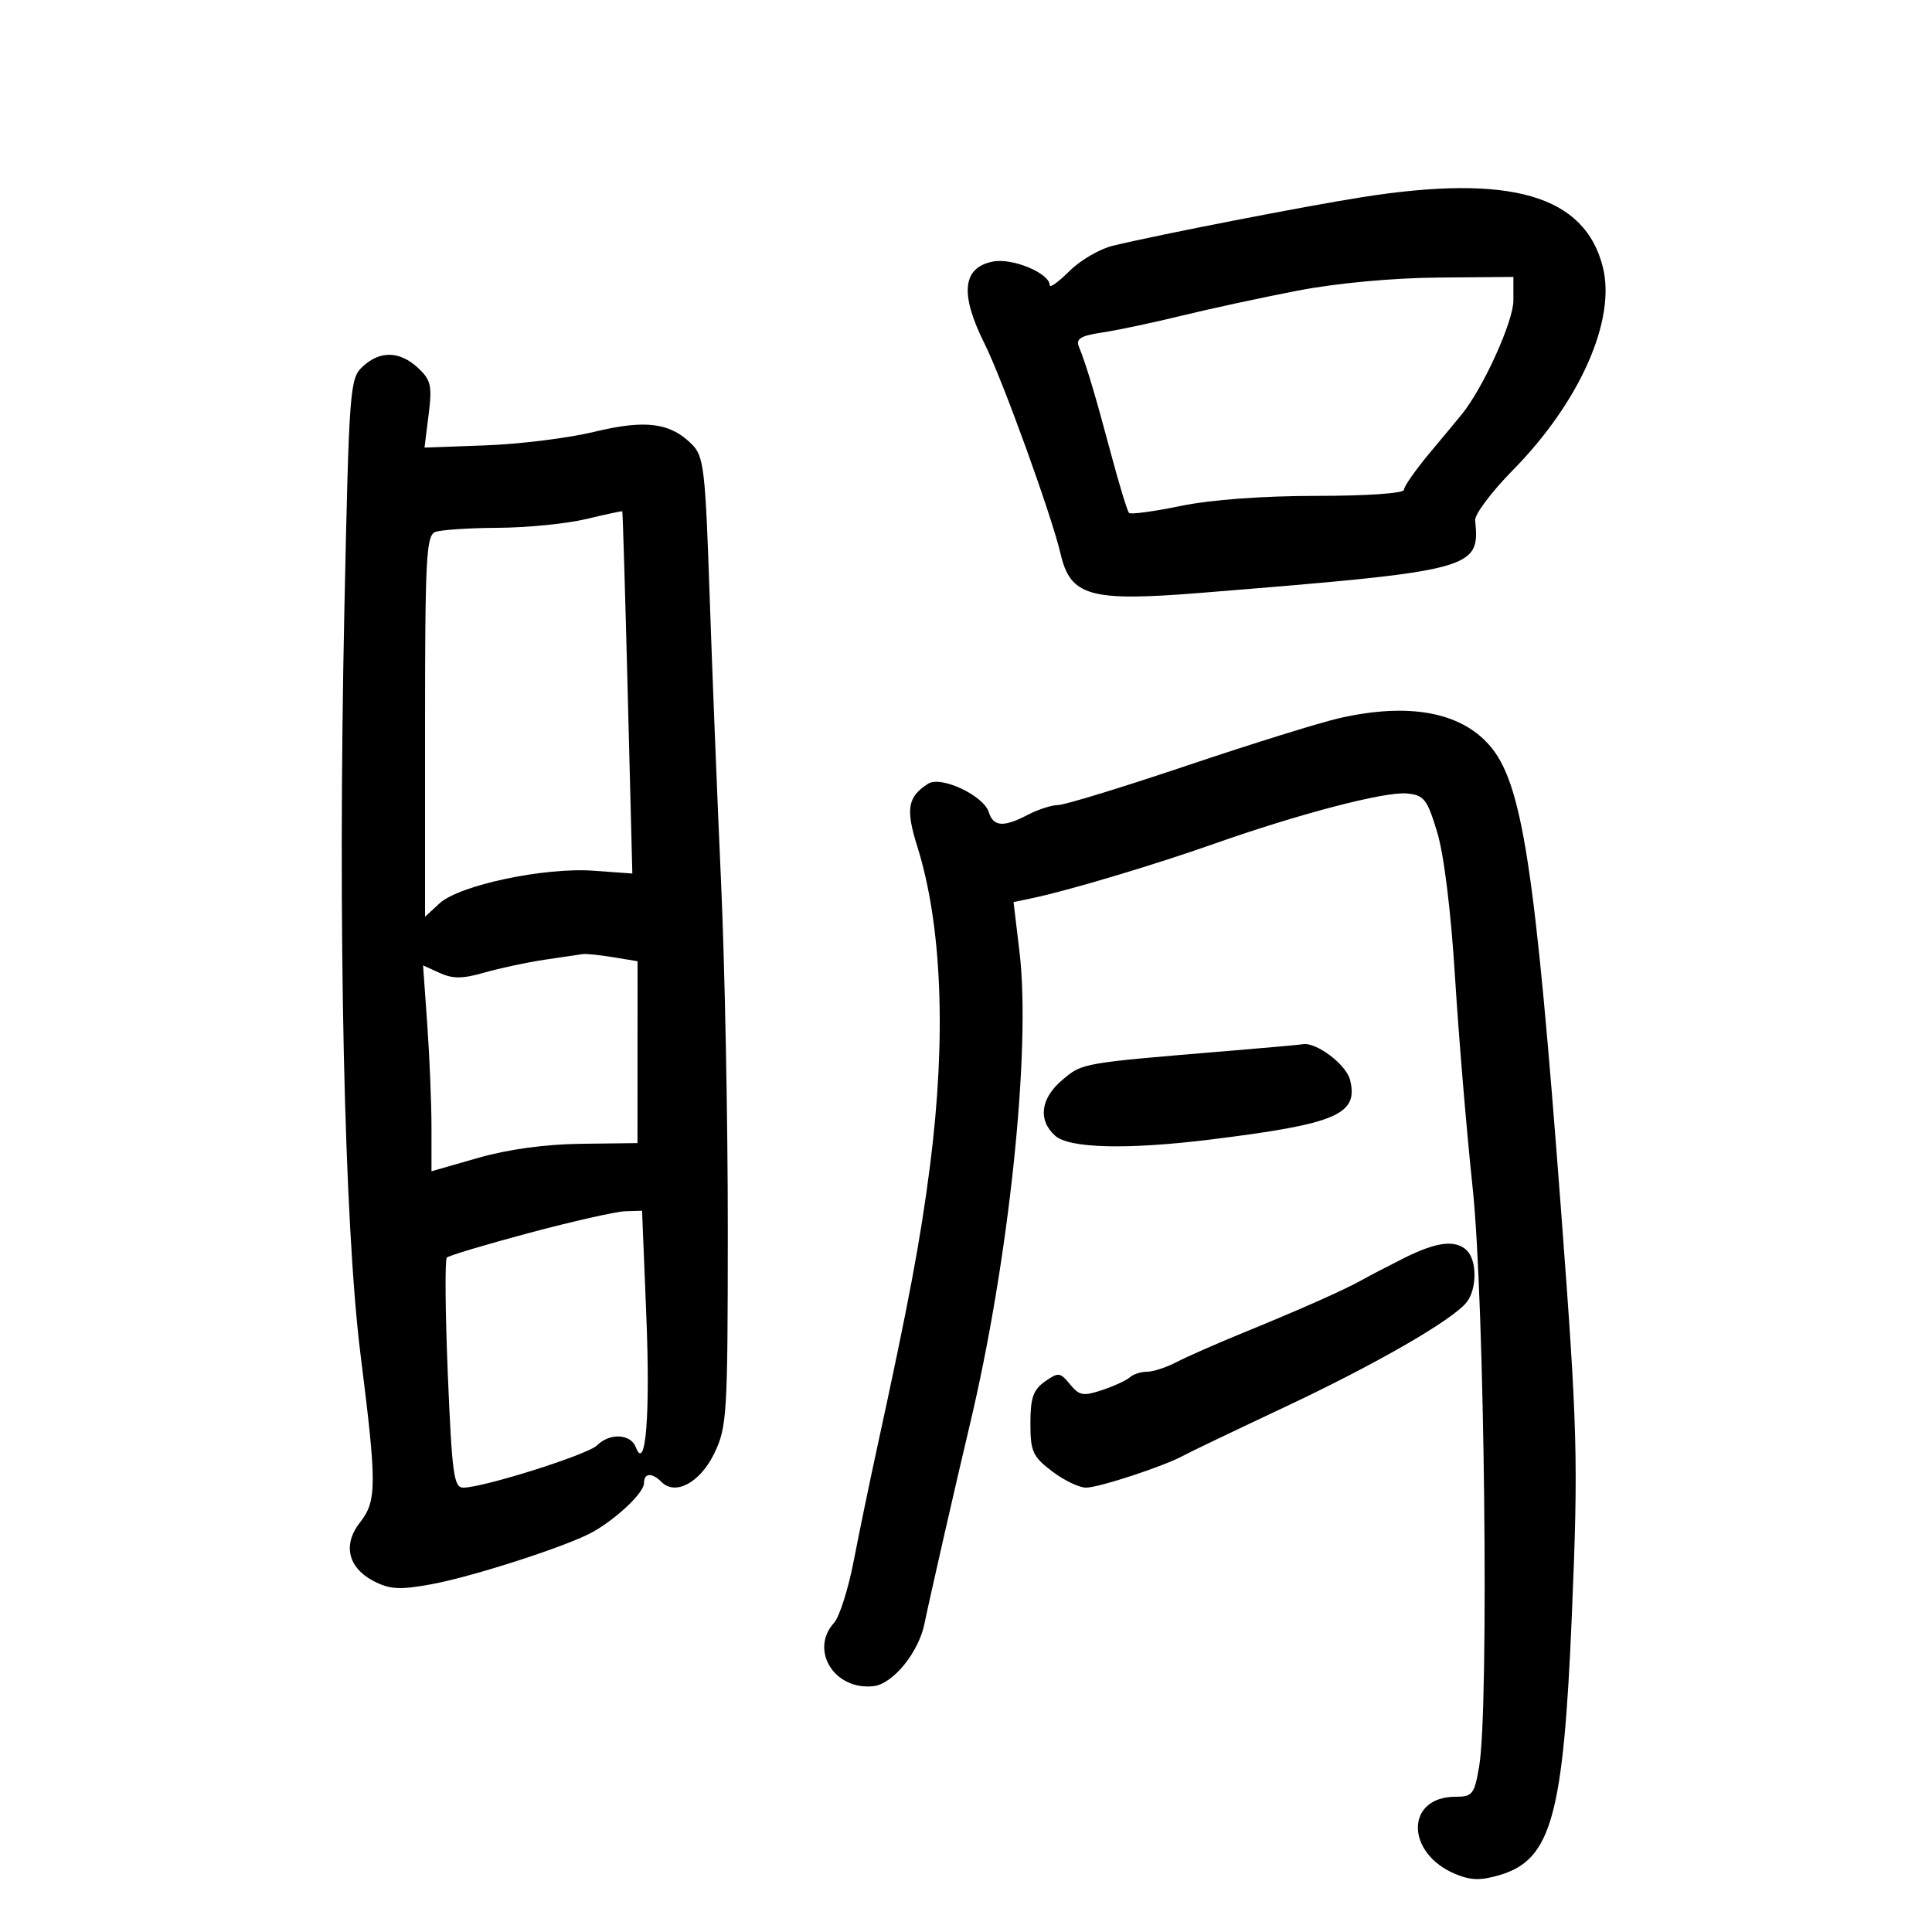 <svg xmlns="http://www.w3.org/2000/svg" width="300" height="300" viewBox="0 0 300 300" version="1.1">
	<path d="M 211.500 30.618 C 202.590 32.023, 179.938 36.436, 172.803 38.157 C 170.769 38.647, 167.731 40.422, 166.053 42.101 C 164.374 43.780, 163 44.766, 163 44.293 C 163 42.422, 157.197 40.011, 154.158 40.618 C 149.434 41.563, 149.022 45.637, 152.871 53.346 C 155.678 58.970, 163.288 80.002, 164.686 86 C 166.225 92.607, 169.263 93.451, 186.500 92.057 C 229.011 88.619, 229.817 88.406, 229.062 80.810 C 228.970 79.881, 231.593 76.380, 234.891 73.030 C 245.307 62.451, 250.961 49.703, 248.889 41.472 C 246.080 30.319, 234.577 26.979, 211.500 30.618 M 201.500 45.131 C 196 46.192, 187.900 47.941, 183.500 49.017 C 179.100 50.094, 173.563 51.267, 171.195 51.624 C 167.756 52.143, 167.023 52.597, 167.550 53.887 C 168.675 56.642, 170.030 61.164, 172.478 70.335 C 173.775 75.194, 175.051 79.385, 175.314 79.647 C 175.576 79.909, 179.194 79.421, 183.353 78.562 C 188.034 77.595, 196.075 77, 204.458 77 C 212.235 77, 218 76.600, 218 76.061 C 218 75.544, 219.810 72.957, 222.023 70.311 C 224.235 67.665, 226.481 64.962, 227.012 64.303 C 230.340 60.185, 235 49.896, 235 46.667 L 235 43 223.250 43.101 C 216.184 43.162, 207.514 43.971, 201.500 45.131 M 56.306 56.929 C 54.316 58.784, 54.206 60.246, 53.475 94.679 C 52.431 143.905, 53.436 190.105, 55.995 210.440 C 58.528 230.578, 58.519 233.070, 55.900 236.400 C 53.183 239.855, 54.025 243.444, 58.041 245.521 C 60.529 246.808, 62.068 246.894, 66.902 246.018 C 73.366 244.846, 88.242 240.032, 92.058 237.878 C 95.818 235.756, 100 231.772, 100 230.313 C 100 228.702, 101.219 228.619, 102.727 230.127 C 104.886 232.286, 108.722 230.205, 110.909 225.688 C 112.889 221.598, 113.001 219.751, 113.013 190.934 C 113.021 174.195, 112.550 149.925, 111.967 137 C 111.383 124.075, 110.581 103.941, 110.184 92.258 C 109.523 72.832, 109.289 70.844, 107.444 69 C 104.062 65.617, 100.238 65.128, 92.263 67.056 C 88.282 68.019, 80.726 68.962, 75.471 69.153 L 65.917 69.500 66.557 64.381 C 67.121 59.878, 66.922 59.006, 64.910 57.131 C 62.069 54.484, 59.008 54.412, 56.306 56.929 M 91 80.601 C 87.975 81.324, 81.824 81.934, 77.332 81.958 C 72.839 81.981, 68.452 82.273, 67.582 82.607 C 66.189 83.142, 66 86.742, 66 112.781 L 66 142.349 68.250 140.275 C 71.314 137.452, 84.517 134.652, 92.161 135.205 L 98.189 135.641 97.473 107.571 C 97.079 92.132, 96.699 79.452, 96.628 79.393 C 96.558 79.334, 94.025 79.878, 91 80.601 M 208 111.508 C 204.975 112.195, 194.316 115.511, 184.312 118.878 C 174.309 122.245, 165.309 125.003, 164.312 125.006 C 163.316 125.010, 161.211 125.685, 159.636 126.506 C 155.824 128.494, 154.258 128.389, 153.531 126.096 C 152.714 123.523, 146.128 120.430, 144.138 121.685 C 140.938 123.703, 140.603 125.608, 142.427 131.406 C 146.268 143.619, 146.966 161.031, 144.414 181 C 142.937 192.562, 141.133 202.158, 136.049 225.500 C 134.970 230.450, 133.400 238.057, 132.559 242.405 C 131.718 246.753, 130.348 251.063, 129.515 251.984 C 125.662 256.241, 129.583 262.527, 135.653 261.823 C 138.684 261.471, 142.673 256.550, 143.567 252.059 C 144.198 248.889, 148.595 229.595, 150.531 221.500 C 156.654 195.896, 160.125 162.991, 158.306 147.787 L 157.384 140.075 160.442 139.431 C 165.971 138.268, 179.395 134.250, 188.527 131.025 C 201.715 126.368, 215.084 122.878, 218.465 123.209 C 221.131 123.471, 221.604 124.076, 223.164 129.216 C 224.216 132.682, 225.307 141.538, 225.936 151.716 C 226.506 160.947, 227.740 175.700, 228.678 184.500 C 230.525 201.836, 231.239 265.176, 229.689 274.250 C 228.942 278.624, 228.650 279, 226.010 279 C 218.219 279, 218.220 287.778, 226.012 291.005 C 228.416 292.001, 229.957 292.030, 232.941 291.136 C 240.883 288.756, 242.763 281.977, 244.067 251 C 245.091 226.705, 244.972 222.153, 242.441 188.500 C 238.372 134.397, 236.379 121.464, 231.212 115.645 C 226.657 110.516, 218.656 109.090, 208 111.508 M 84.500 149.035 C 81.750 149.450, 77.563 150.348, 75.195 151.030 C 71.856 151.993, 70.308 152.006, 68.292 151.087 L 65.694 149.903 66.347 159.105 C 66.706 164.166, 67 171.359, 67 175.090 L 67 181.873 74.250 179.793 C 78.867 178.469, 84.675 177.675, 90.244 177.607 L 98.988 177.500 98.994 163.381 L 99 149.262 95.250 148.642 C 93.188 148.301, 91.050 148.080, 90.500 148.152 C 89.950 148.223, 87.250 148.621, 84.500 149.035 M 191 163.166 C 167.829 165.089, 168.104 165.042, 164.980 167.671 C 161.581 170.531, 161.133 173.905, 163.829 176.345 C 166.013 178.321, 175.057 178.545, 188 176.942 C 207.563 174.519, 210.983 173.053, 209.633 167.673 C 209.035 165.292, 204.359 161.768, 202.300 162.147 C 201.860 162.228, 196.775 162.687, 191 163.166 M 82.230 191.433 C 75.482 193.233, 69.702 194.965, 69.386 195.280 C 69.070 195.596, 69.139 203.763, 69.539 213.427 C 70.177 228.841, 70.471 231, 71.927 231 C 75.045 231, 91.266 225.877, 92.706 224.437 C 94.665 222.478, 97.920 222.627, 98.720 224.712 C 100.265 228.738, 100.987 219.725, 100.358 204.250 L 99.699 188 97.099 188.080 C 95.670 188.124, 88.979 189.633, 82.230 191.433 M 218 195.364 C 215.525 196.606, 212.600 198.129, 211.500 198.748 C 208.800 200.269, 202.051 203.268, 193 206.969 C 188.875 208.656, 184.226 210.703, 182.669 211.518 C 181.112 212.333, 179.064 213, 178.119 213 C 177.174 213, 175.972 213.389, 175.450 213.864 C 174.927 214.338, 172.991 215.231, 171.147 215.847 C 168.209 216.829, 167.591 216.719, 166.147 214.953 C 164.615 213.079, 164.343 213.049, 162.250 214.526 C 160.440 215.803, 160 217.069, 160 221.006 C 160 225.379, 160.355 226.169, 163.344 228.449 C 165.184 229.852, 167.562 231, 168.629 231 C 170.646 231, 180.871 227.635, 183.813 226.002 C 184.741 225.488, 191.738 222.135, 199.363 218.552 C 213.629 211.847, 225.550 204.980, 227.750 202.198 C 229.337 200.191, 229.365 195.765, 227.800 194.200 C 226.054 192.454, 223.099 192.805, 218 195.364" stroke="none" fill="black" fill-rule="evenodd"/>
</svg>